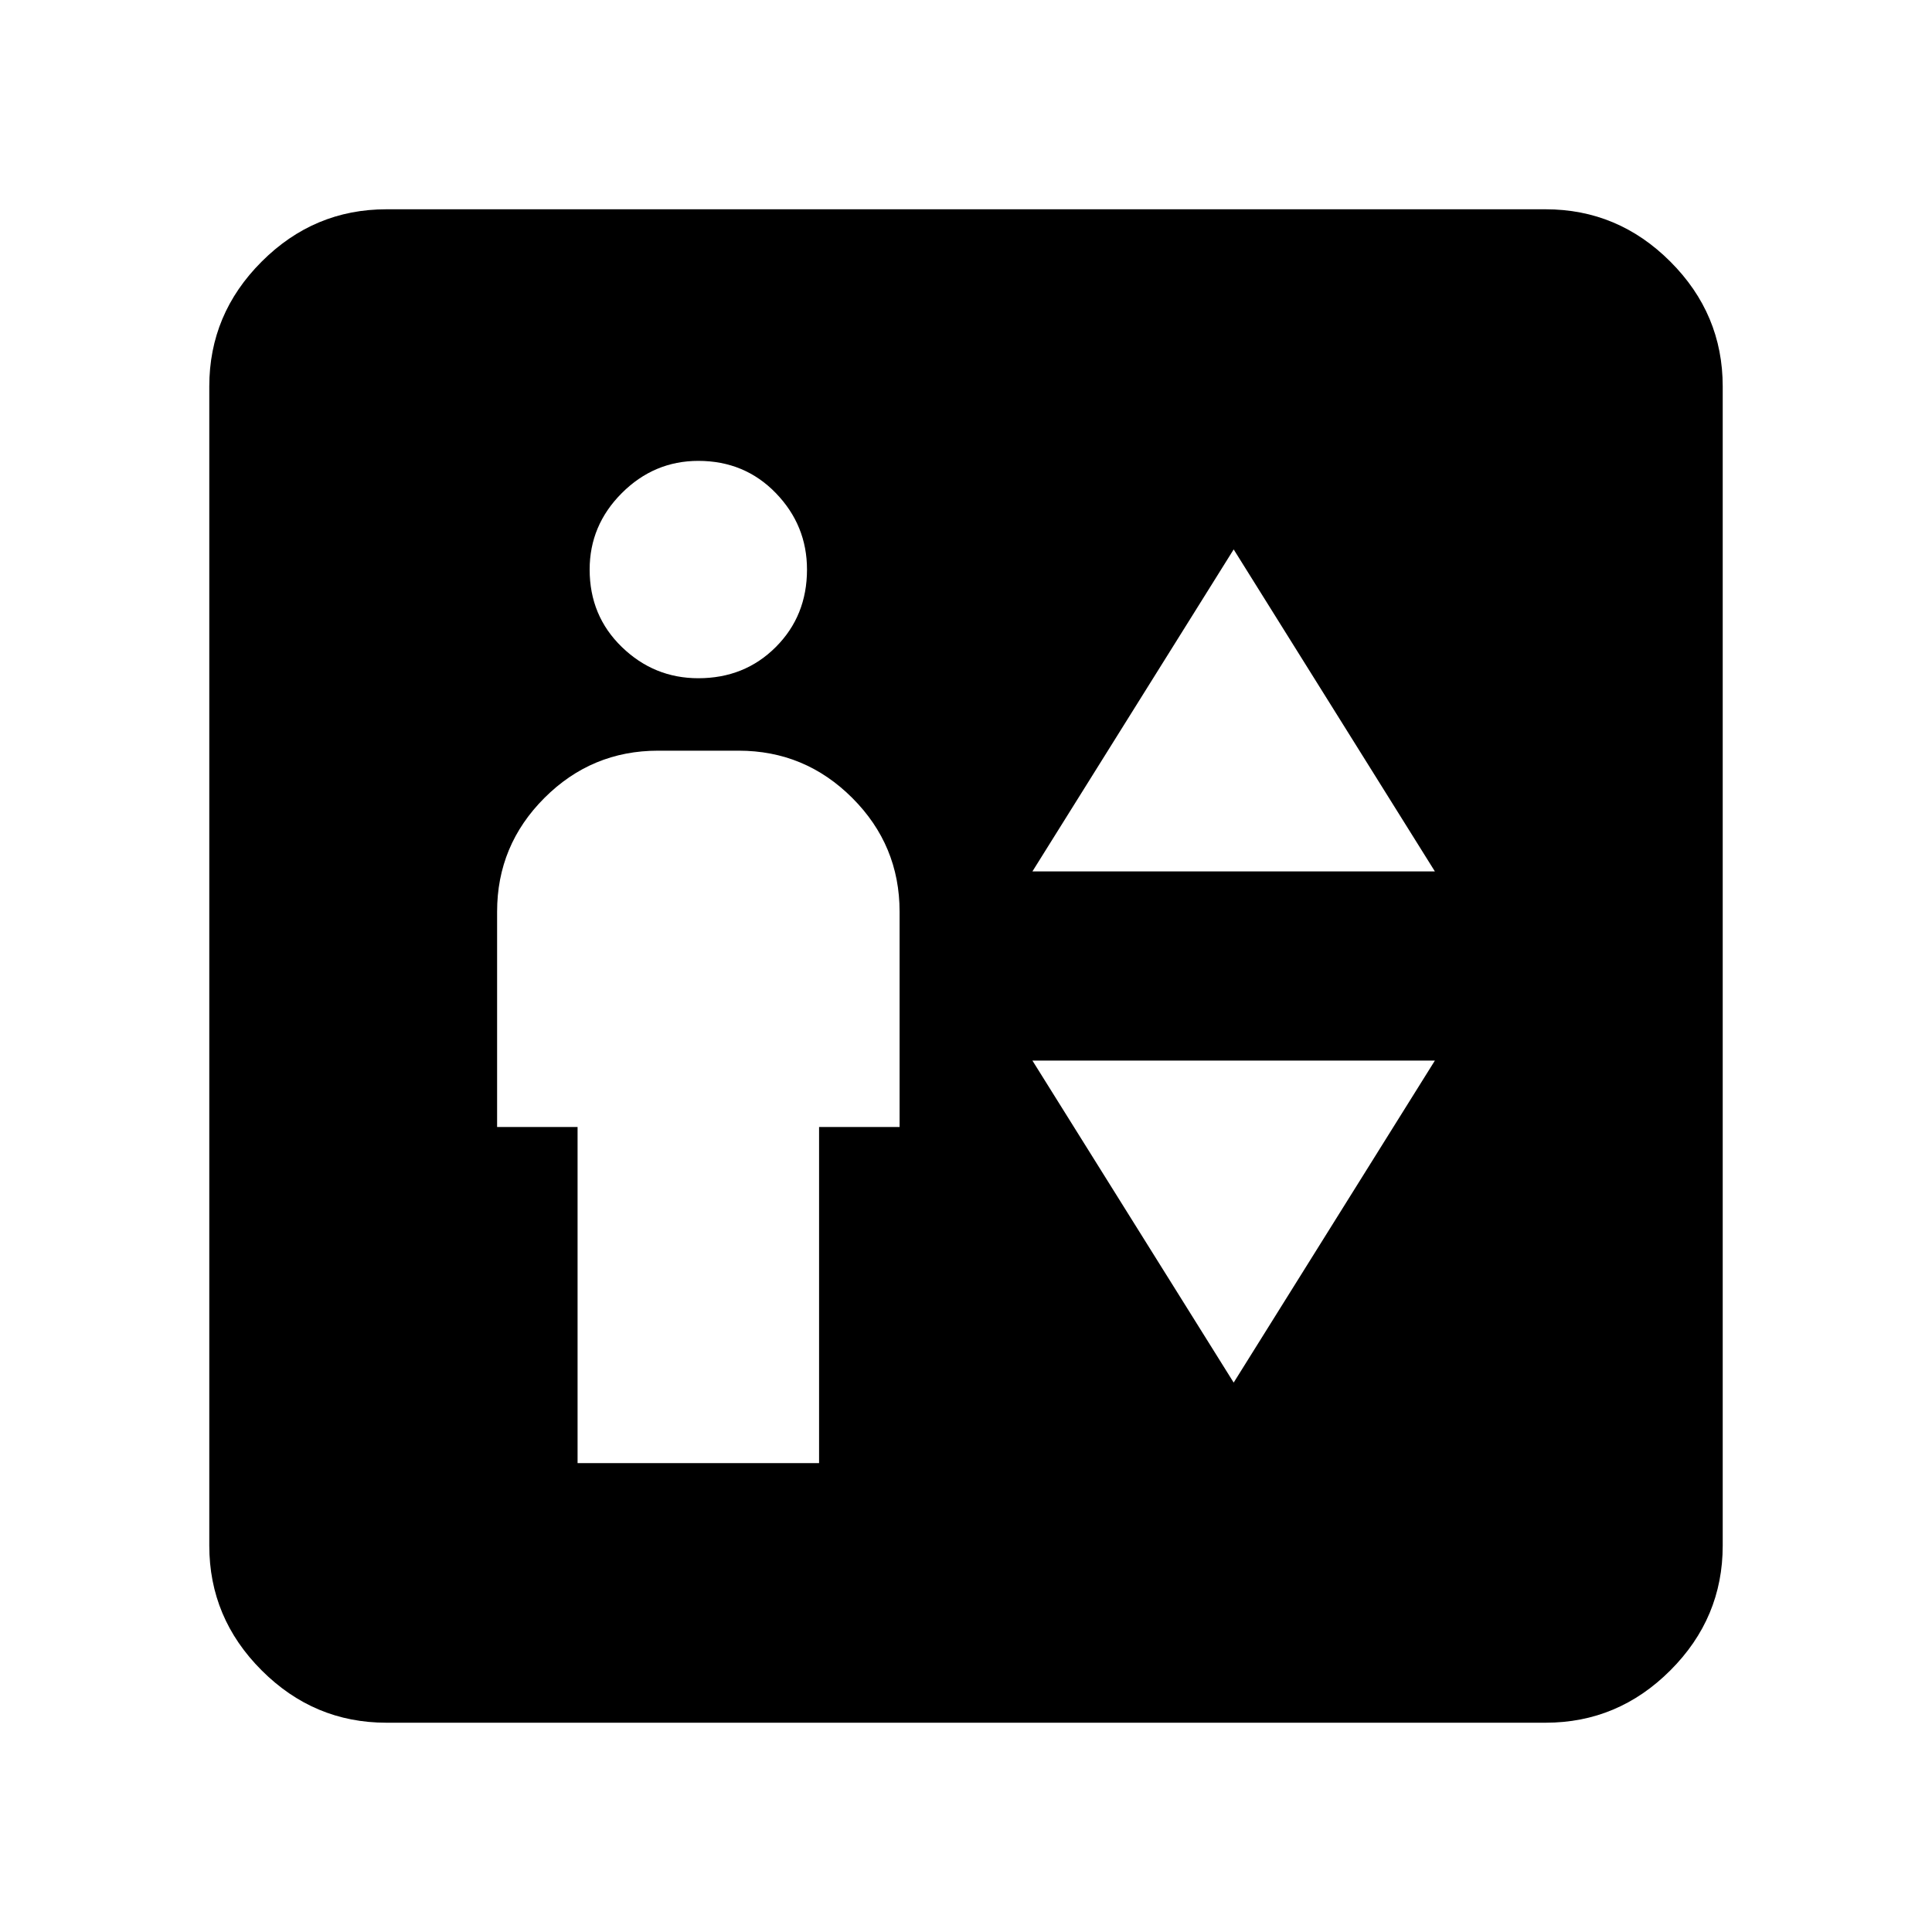 <svg xmlns="http://www.w3.org/2000/svg" height="40" width="40"><path d="M11.958 30.292H16.958V23.333H18.625V18.875Q18.625 17.5 17.646 16.521Q16.667 15.542 15.292 15.542H13.625Q12.25 15.542 11.271 16.521Q10.292 17.5 10.292 18.875V23.333H11.958ZM14.458 14.042Q15.417 14.042 16.062 13.396Q16.708 12.75 16.708 11.792Q16.708 10.875 16.062 10.208Q15.417 9.542 14.458 9.542Q13.542 9.542 12.875 10.208Q12.208 10.875 12.208 11.792Q12.208 12.75 12.875 13.396Q13.542 14.042 14.458 14.042ZM21.375 18.042H29.708L25.542 11.375ZM25.542 28.625 29.708 21.958H21.375ZM8 35.667Q6.5 35.667 5.417 34.583Q4.333 33.5 4.333 32V8Q4.333 6.5 5.417 5.417Q6.5 4.333 8 4.333H32Q33.5 4.333 34.583 5.417Q35.667 6.5 35.667 8V32Q35.667 33.5 34.583 34.583Q33.5 35.667 32 35.667Z"/></svg>